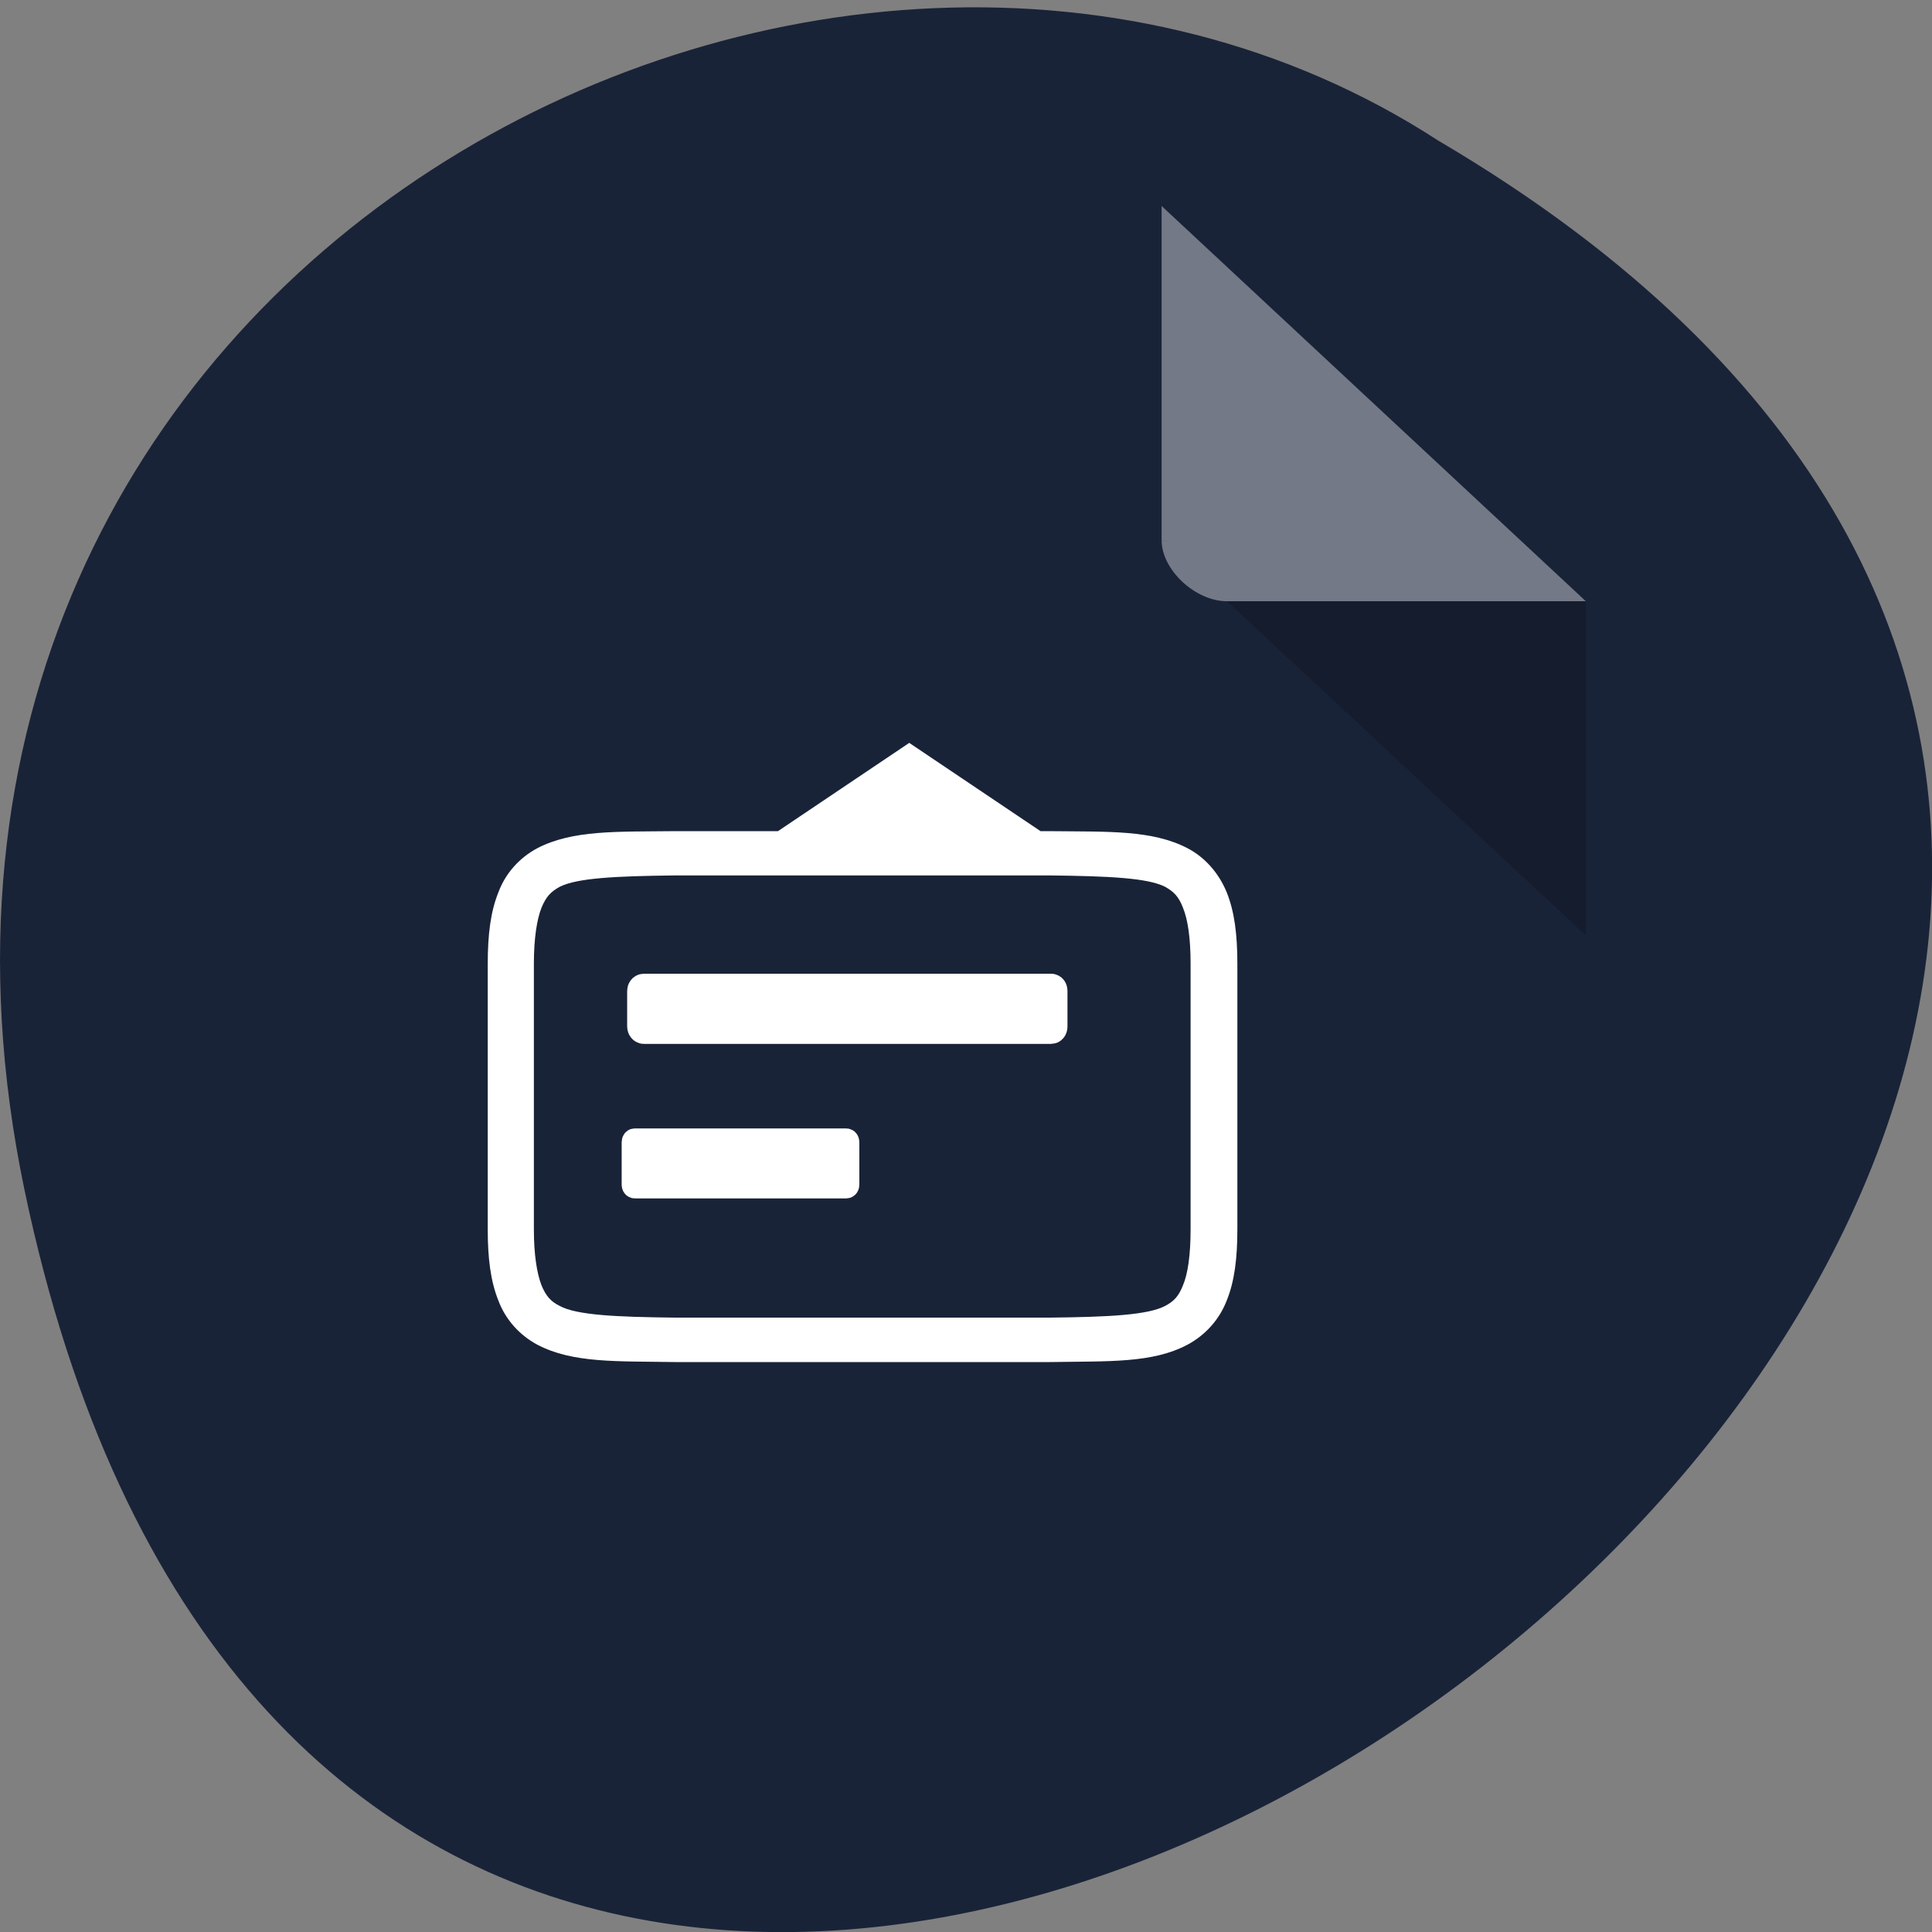 <svg xmlns="http://www.w3.org/2000/svg" viewBox="0 0 24 24"><rect x="0" y="0" width="24" height="24" fill="#808080" stroke="none"/><path d="m 0.305 14.785 c 4.688 22.402 36.926 -1.648 17.559 -13.04 c -7.523 -4.883 -19.969 1.512 -17.559 13.04" fill="#192338"/><path d="m 14.43 6.711 l 0.027 0.023 l 0.063 -0.023 m 0.723 0.758 l 4.457 4.152 v -4.152" fill-opacity="0.196"/><g fill="#fff"><path d="m 14.43 2.559 l 5.27 4.91 h -4.457 c -0.395 0 -0.813 -0.391 -0.813 -0.758 v -4.152" fill-opacity="0.392"/><path d="m 11.297 9.227 l -1.633 1.098 h -1.277 c -0.734 0.008 -1.27 -0.016 -1.711 0.211 c -0.227 0.121 -0.398 0.316 -0.484 0.547 c -0.098 0.242 -0.133 0.527 -0.133 0.891 v 3.297 c 0 0.359 0.035 0.645 0.133 0.887 c 0.086 0.23 0.258 0.426 0.484 0.547 c 0.441 0.23 0.977 0.203 1.711 0.215 h 4.656 c 0.734 -0.012 1.27 0.016 1.707 -0.215 c 0.227 -0.121 0.398 -0.316 0.488 -0.547 c 0.098 -0.242 0.133 -0.527 0.133 -0.887 v -3.297 c 0 -0.363 -0.035 -0.648 -0.133 -0.891 c -0.098 -0.238 -0.27 -0.434 -0.488 -0.547 c -0.438 -0.227 -0.973 -0.203 -1.707 -0.211 h -0.117 l -1.633 -1.098 m -2.91 1.648 h 4.66 c 0.73 0.008 1.215 0.031 1.43 0.141 c 0.105 0.059 0.168 0.117 0.223 0.262 c 0.059 0.145 0.094 0.371 0.094 0.695 v 3.297 c 0 0.324 -0.035 0.555 -0.094 0.695 c -0.055 0.141 -0.117 0.203 -0.223 0.258 c -0.215 0.113 -0.699 0.137 -1.43 0.145 h -4.66 c -0.734 -0.008 -1.219 -0.031 -1.43 -0.145 c -0.109 -0.055 -0.168 -0.117 -0.227 -0.258 c -0.055 -0.145 -0.094 -0.371 -0.094 -0.695 v -3.297 c 0 -0.324 0.039 -0.555 0.094 -0.695 c 0.059 -0.145 0.121 -0.203 0.227 -0.262 c 0.215 -0.109 0.695 -0.133 1.43 -0.141"/><g stroke="#fff"><path d="m 85.08 130.63 h 53.833 c 0.125 0 0.208 0.125 0.208 0.333 v 4.708 c 0 0.167 -0.083 0.333 -0.208 0.333 h -53.833 c -0.125 0 -0.25 -0.167 -0.25 -0.333 v -4.708 c 0 -0.208 0.125 -0.333 0.25 -0.333" transform="scale(0.094)" stroke-width="3.898"/><path d="m 83.88 944.9 h 27.958 c 0.125 0 0.208 0.125 0.208 0.333 v 5.583 c 0 0.167 -0.083 0.292 -0.208 0.292 h -27.958 c -0.125 0 -0.208 -0.125 -0.208 -0.292 v -5.583 c 0 -0.208 0.083 -0.333 0.208 -0.333" transform="matrix(0.094 0 0 0.094 0 -74.66)" stroke-width="3.037"/></g></g></svg>